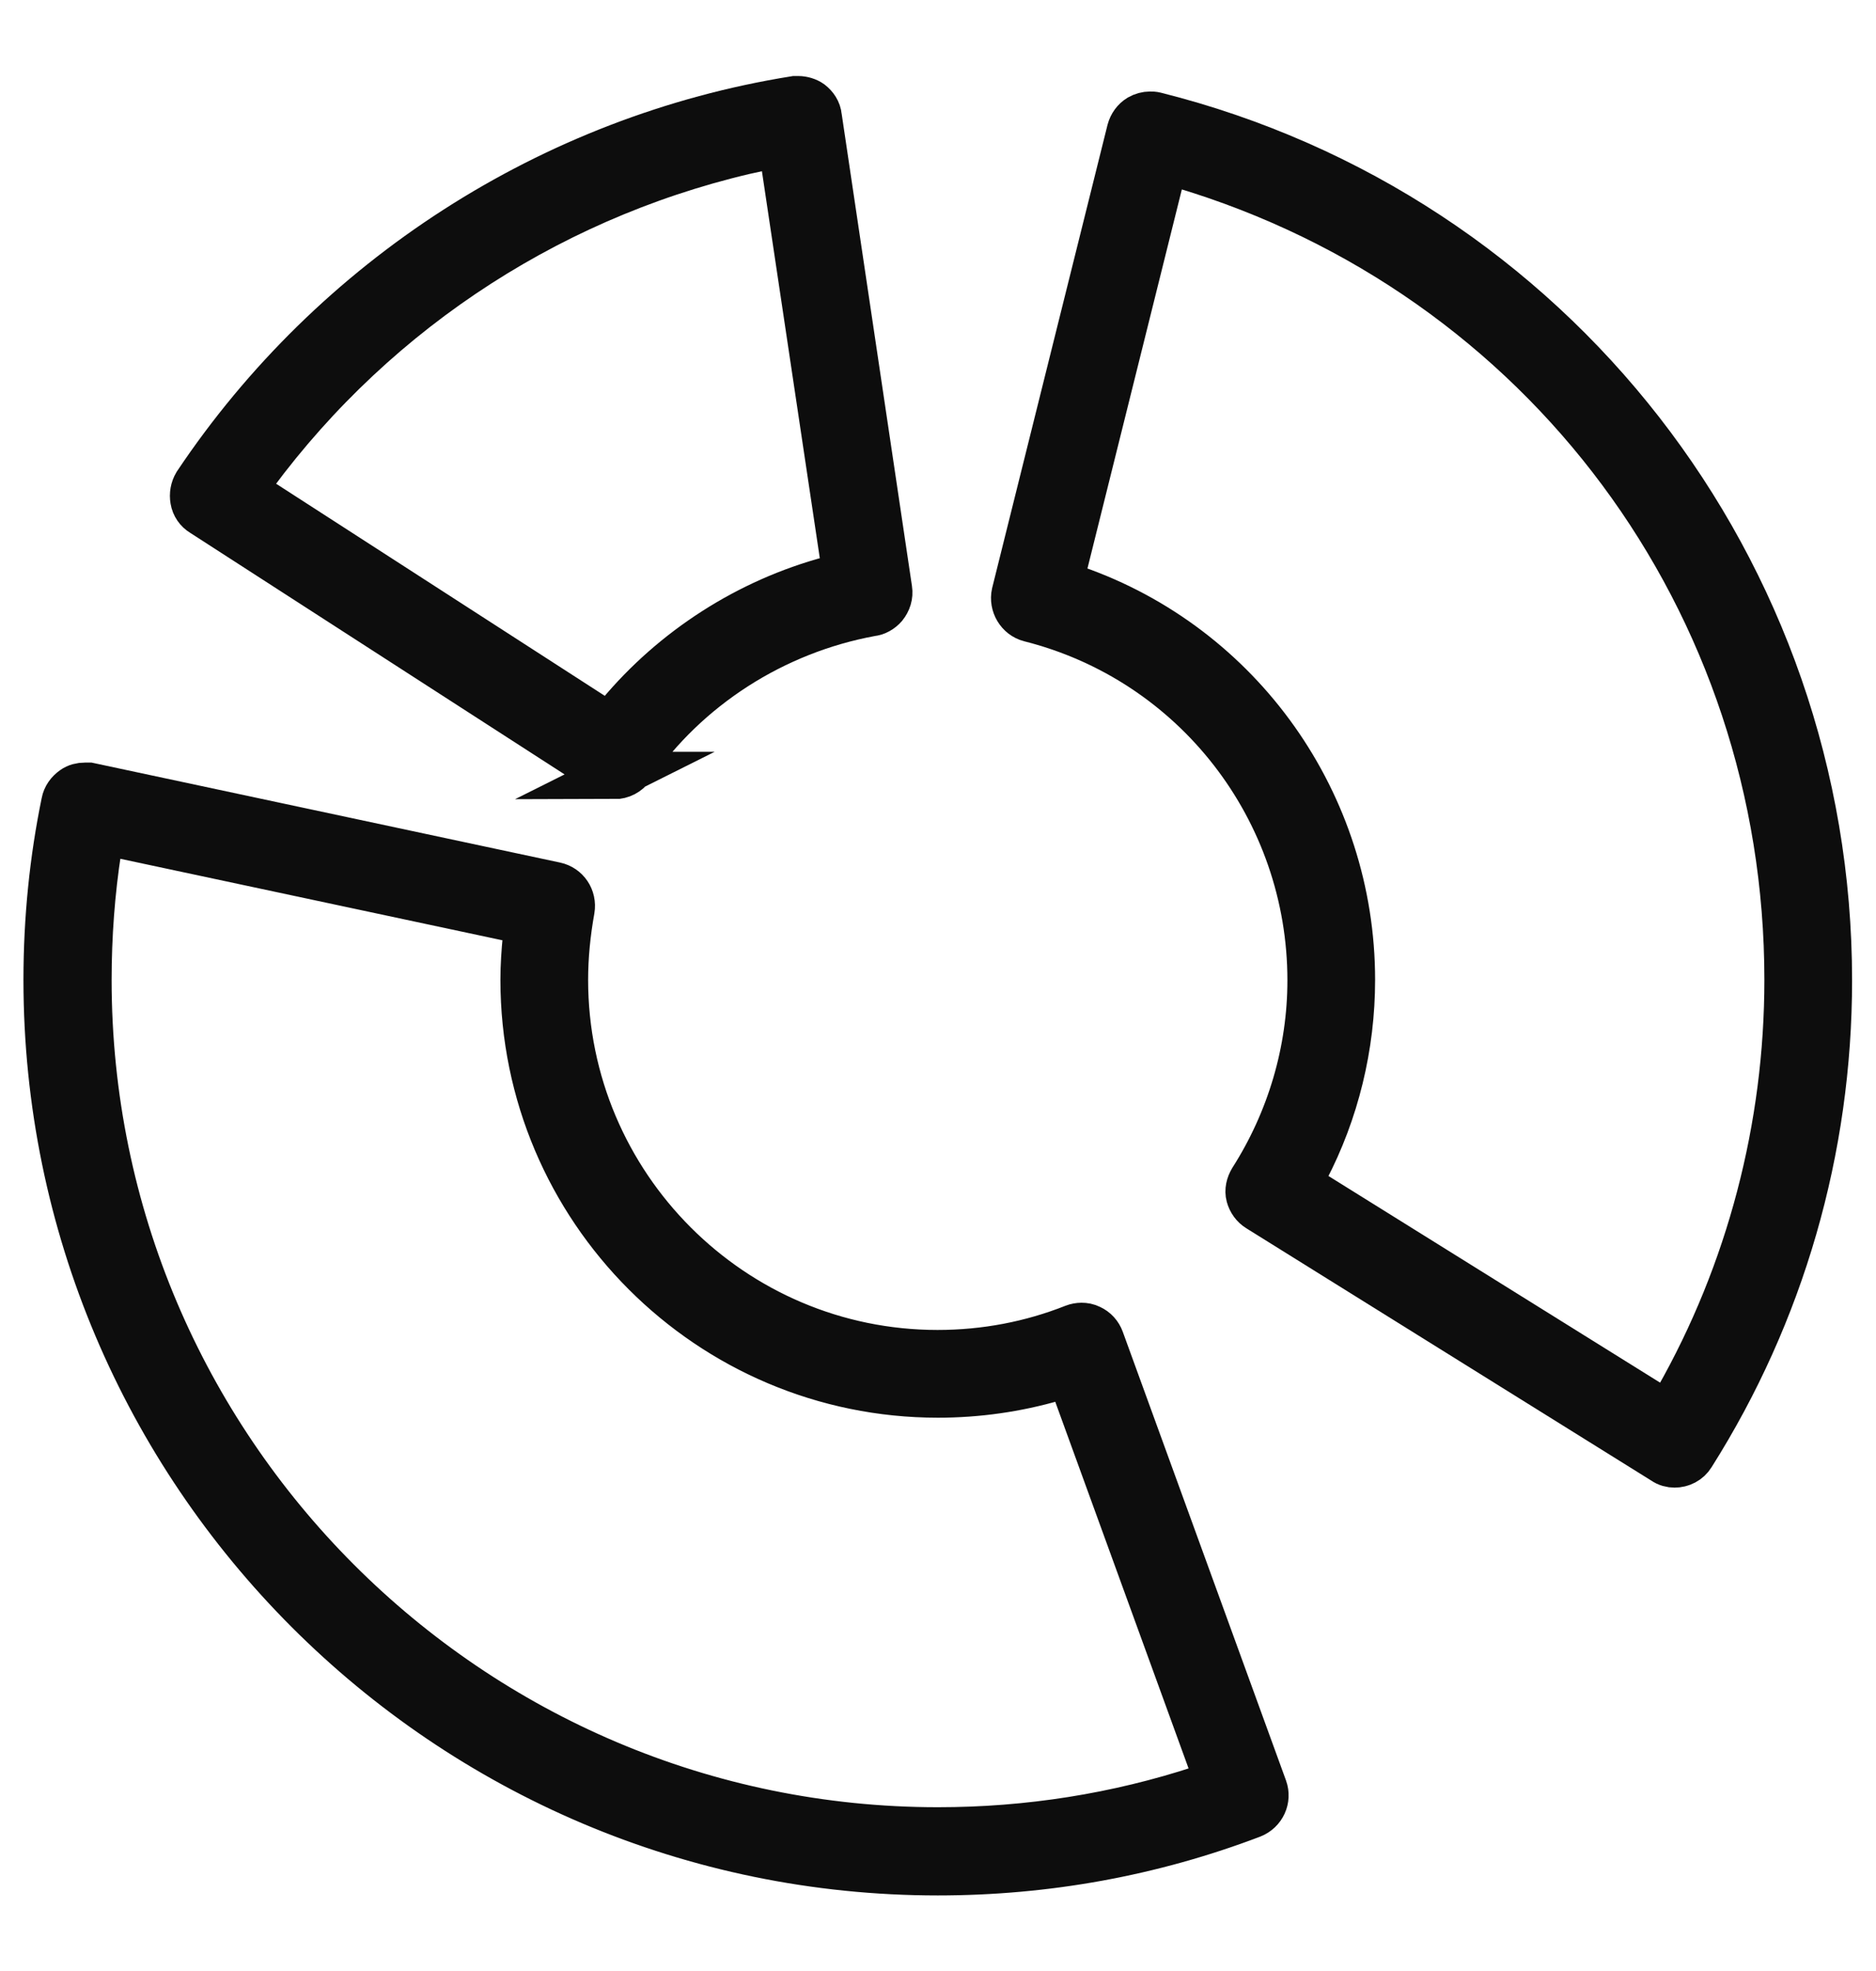 <?xml version="1.0" encoding="UTF-8"?>
<svg id="Capa_2" data-name="Capa 2" xmlns="http://www.w3.org/2000/svg" viewBox="0 0 40 42">
  <defs>
    <style>
      .cls-1 {
        fill: none;
      }

      .cls-2 {
        fill: #0d0d0d;
        stroke: #0d0d0d;
        stroke-miterlimit: 10;
      }
    </style>
  </defs>
  <g id="Capa_1-2" data-name="Capa 1">
    <g>
      <path class="cls-2" d="m20,39.89C9.52,39.89,1,31.36,1,20.88c0-1.3.13-2.57.38-3.78.02-.11.09-.21.19-.28.07-.05.15-.07.24-.07.03,0,.06,0,.09,0l9.94,2.12c.23.05.38.27.34.51-.09.5-.14,1-.14,1.5,0,4.39,3.57,7.96,7.95,7.96,1.02,0,2-.19,2.91-.55.05-.02.11-.03.16-.03.06,0,.12.01.18.04.11.05.19.14.23.25l3.48,9.56c.08.22-.03.47-.26.56-2.13.81-4.38,1.22-6.7,1.22ZM2.09,18.1c-.14.9-.21,1.84-.21,2.78,0,10,8.13,18.13,18.12,18.13,1.93,0,3.82-.3,5.62-.89l.37-.12-3.18-8.74-.34.1c-.79.23-1.63.35-2.47.35-4.87,0-8.83-3.96-8.83-8.83,0-.3.02-.6.05-.9l.03-.34-9.1-1.94-.06.4Z"/>
      <path class="cls-2" d="m13.12,16.52c-.08,0-.17-.02-.24-.07l-8.56-5.52c-.1-.06-.17-.16-.19-.28-.02-.11,0-.23.06-.33,2.93-4.38,7.58-7.37,12.76-8.2.02,0,.04,0,.07,0,.09,0,.19.03.26.08.09.07.16.17.17.29l1.5,10.07c.02.13-.02.25-.1.35-.07.08-.17.14-.28.15-2.07.38-3.93,1.57-5.11,3.28-.08.12-.22.19-.36.19Zm3.15-13.39c-4.35.92-8.21,3.4-10.86,6.98l-.24.33,7.83,5.05.21-.26c1.16-1.39,2.75-2.41,4.5-2.88l.33-.09-1.38-9.22-.39.08Z"/>
      <path class="cls-2" d="m35.71,31.2c-.08,0-.16-.02-.23-.07l-8.64-5.38c-.1-.06-.17-.16-.2-.27-.03-.11,0-.23.06-.33.81-1.27,1.25-2.75,1.25-4.26,0-3.64-2.46-6.82-5.99-7.71-.23-.06-.37-.3-.32-.53l2.46-9.87c.03-.11.1-.21.2-.27.07-.04.15-.06.22-.06.04,0,.07,0,.11.01,8.46,2.12,14.36,9.7,14.36,18.43,0,3.6-1.01,7.09-2.92,10.11-.08.13-.22.2-.37.2Zm-13.12-18.76l.33.11c3.53,1.23,5.9,4.58,5.9,8.33,0,1.41-.34,2.81-.99,4.05l-.16.31,7.9,4.92.2-.34c1.54-2.71,2.35-5.8,2.35-8.94,0-8.07-5.18-15.05-12.9-17.36l-.38-.11-2.25,9.03Z"/>
    </g>
    <rect class="cls-1" width="40" height="42"/>
  </g>
</svg>